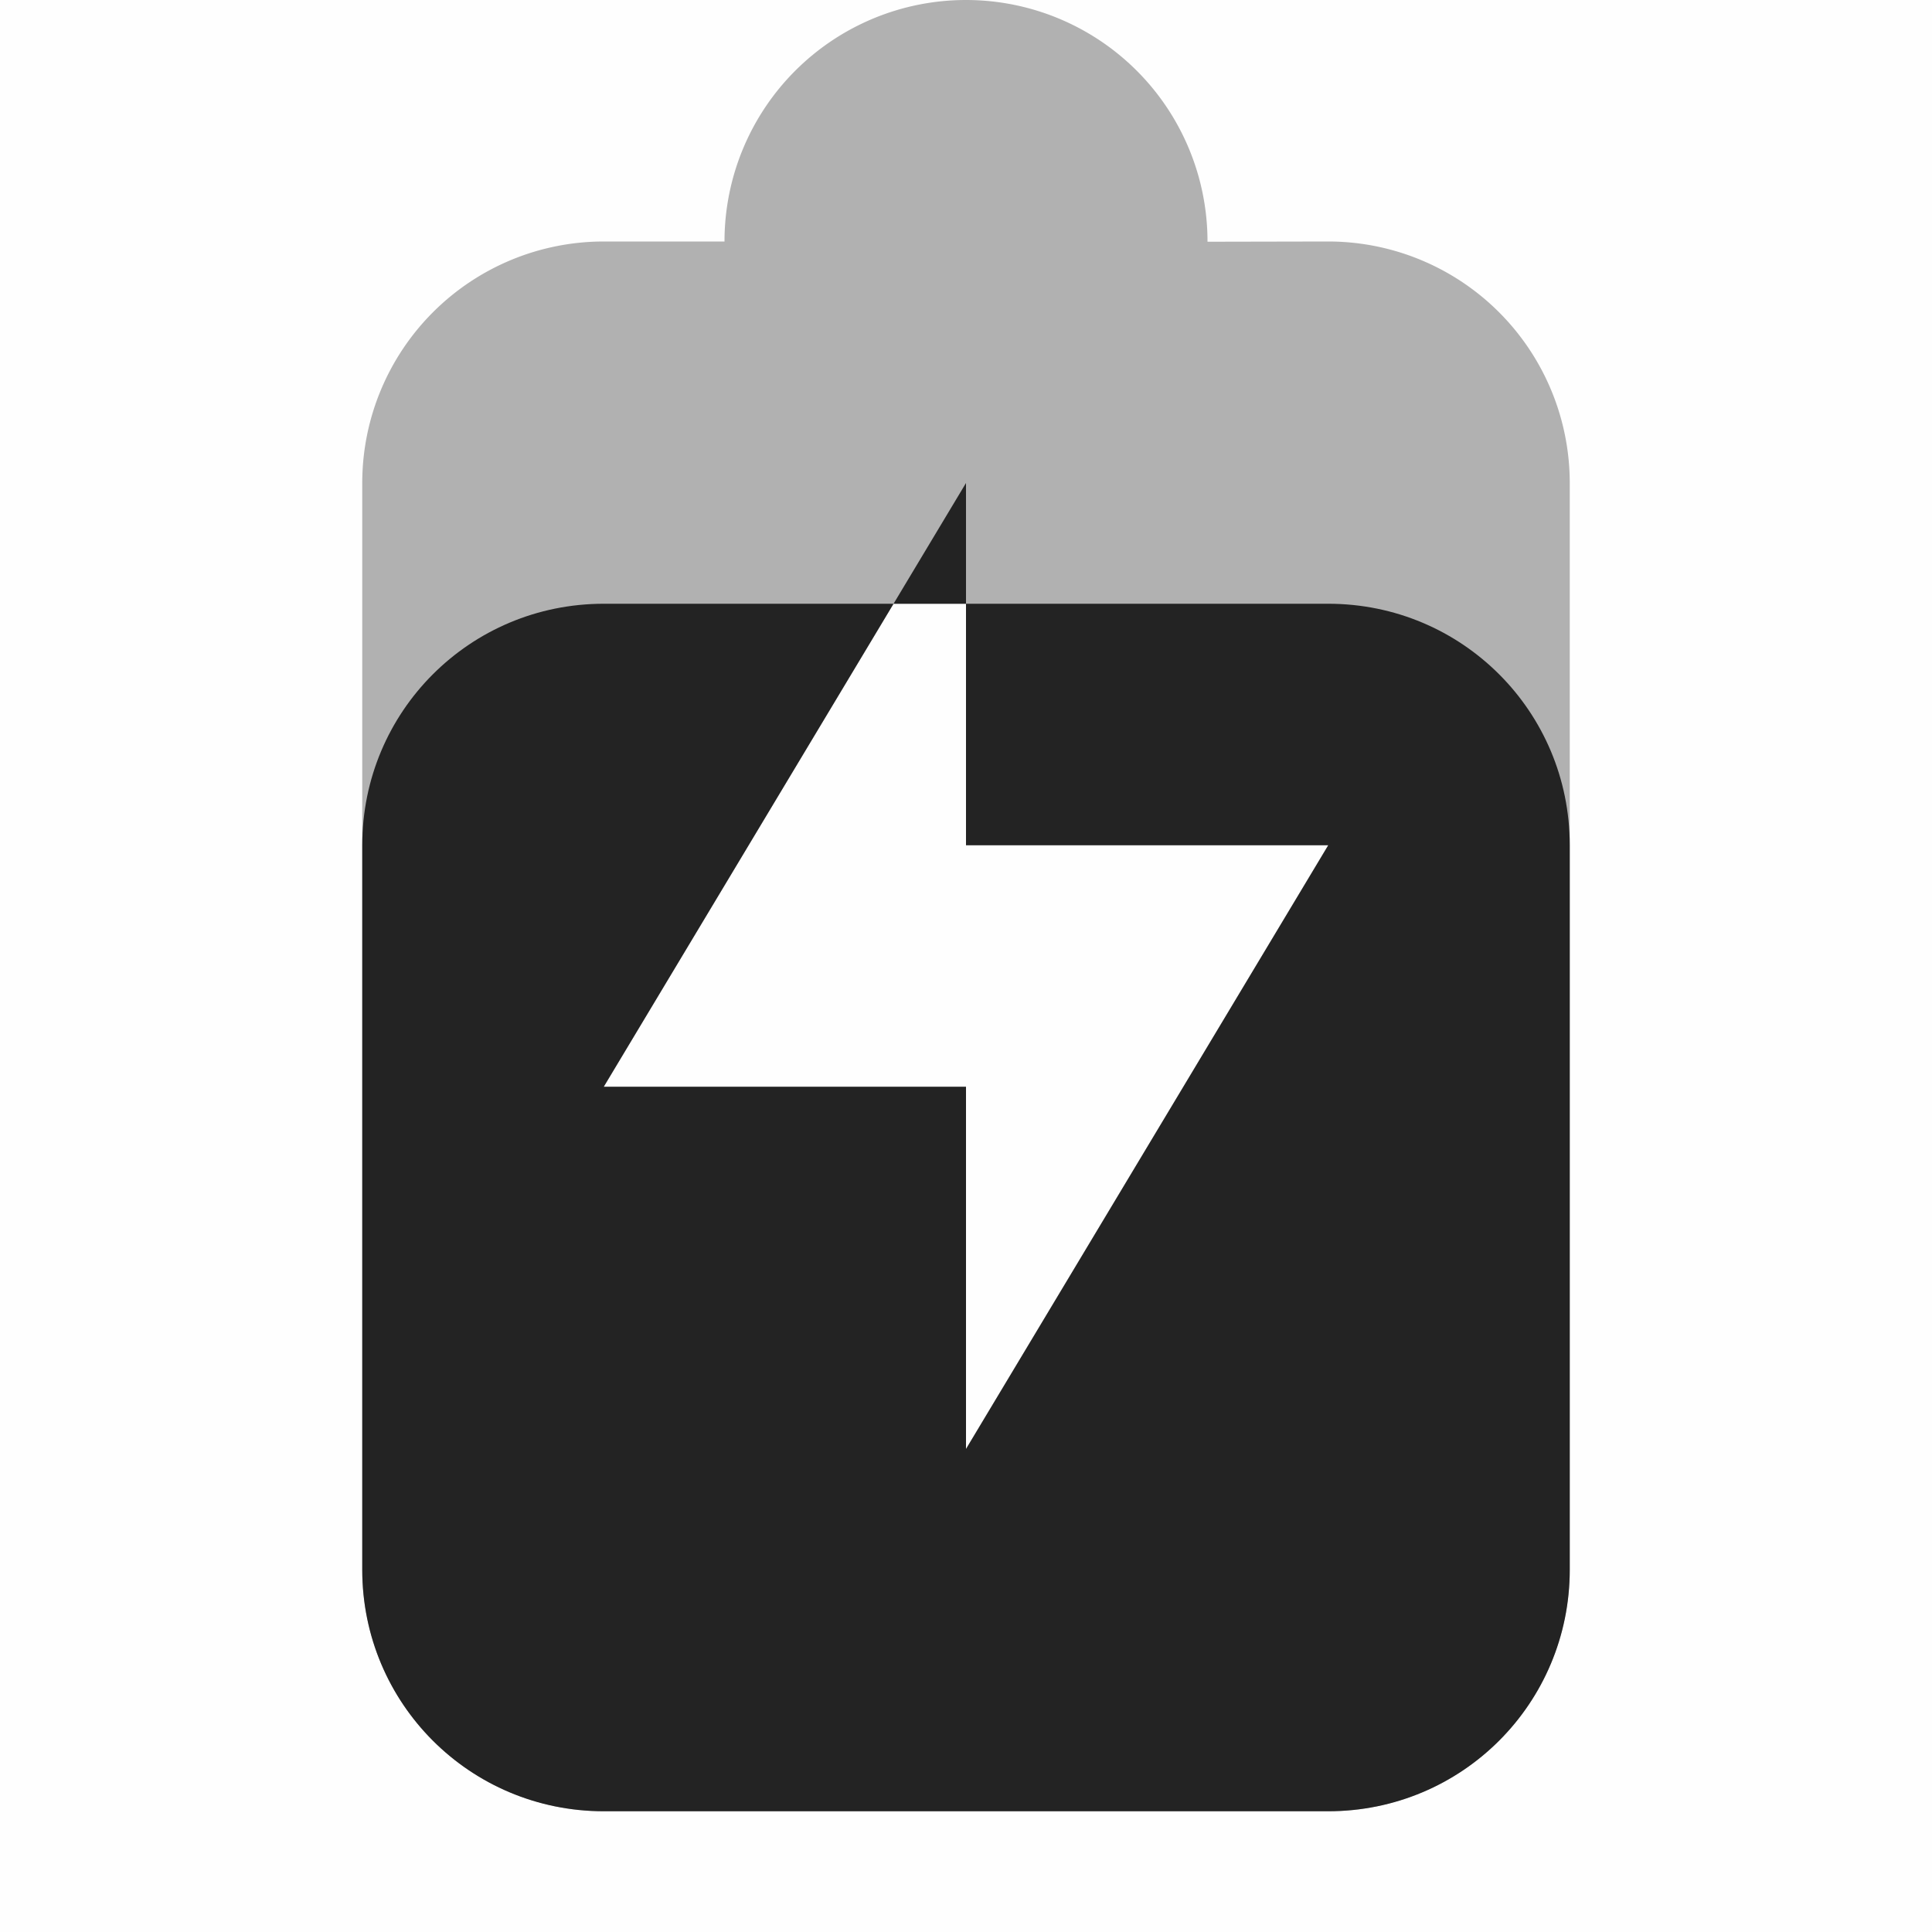 <svg height='16.001' style='enable-background:new' width='16' xmlns='http://www.w3.org/2000/svg'>
    <defs>
        <filter height='1' id='a' style='color-interpolation-filters:sRGB' width='1' x='0' y='0'>
            <feBlend in2='BackgroundImage' mode='darken'/>
        </filter>
    </defs>
    <g style='display:inline'>
        <g style='display:inline;fill:#4c5263;fill-opacity:1;enable-background:new'>
            <path d='M-391-281h16v16h-16z' style='color:#ddd;display:inline;overflow:visible;visibility:visible;opacity:1;fill:gray;fill-opacity:.01;stroke:none;stroke-width:1;marker:none' transform='rotate(90 -328 63)'/>
            <path d='M92 172a2 2 0 0 0-2 2h-1a2 2 0 0 0-2 2v9a2 2 0 0 0 2 2h6a2 2 0 0 0 2-2v-9a2 2 0 0 0-2-2l-1 .002V174a2 2 0 0 0-2-2zm-.6 5h.6v2h3l-3 5v-3h-3z' style='opacity:.35;fill:#232323;fill-opacity:1;stroke:none' transform='translate(-84 -172)'/>
            <path d='m92 176-.6 1h.6Zm0 1v2h3l-3 5v-3h-3l2.4-4H89c-1.108 0-2 .892-2 2v6c0 1.108.892 2 2 2h6c1.108 0 2-.892 2-2v-6c0-1.108-.892-2-2-2z' style='display:inline;opacity:1;fill:#232323;fill-opacity:1;enable-background:new' transform='translate(-84 -172)'/>
        </g>
    </g>
</svg>
